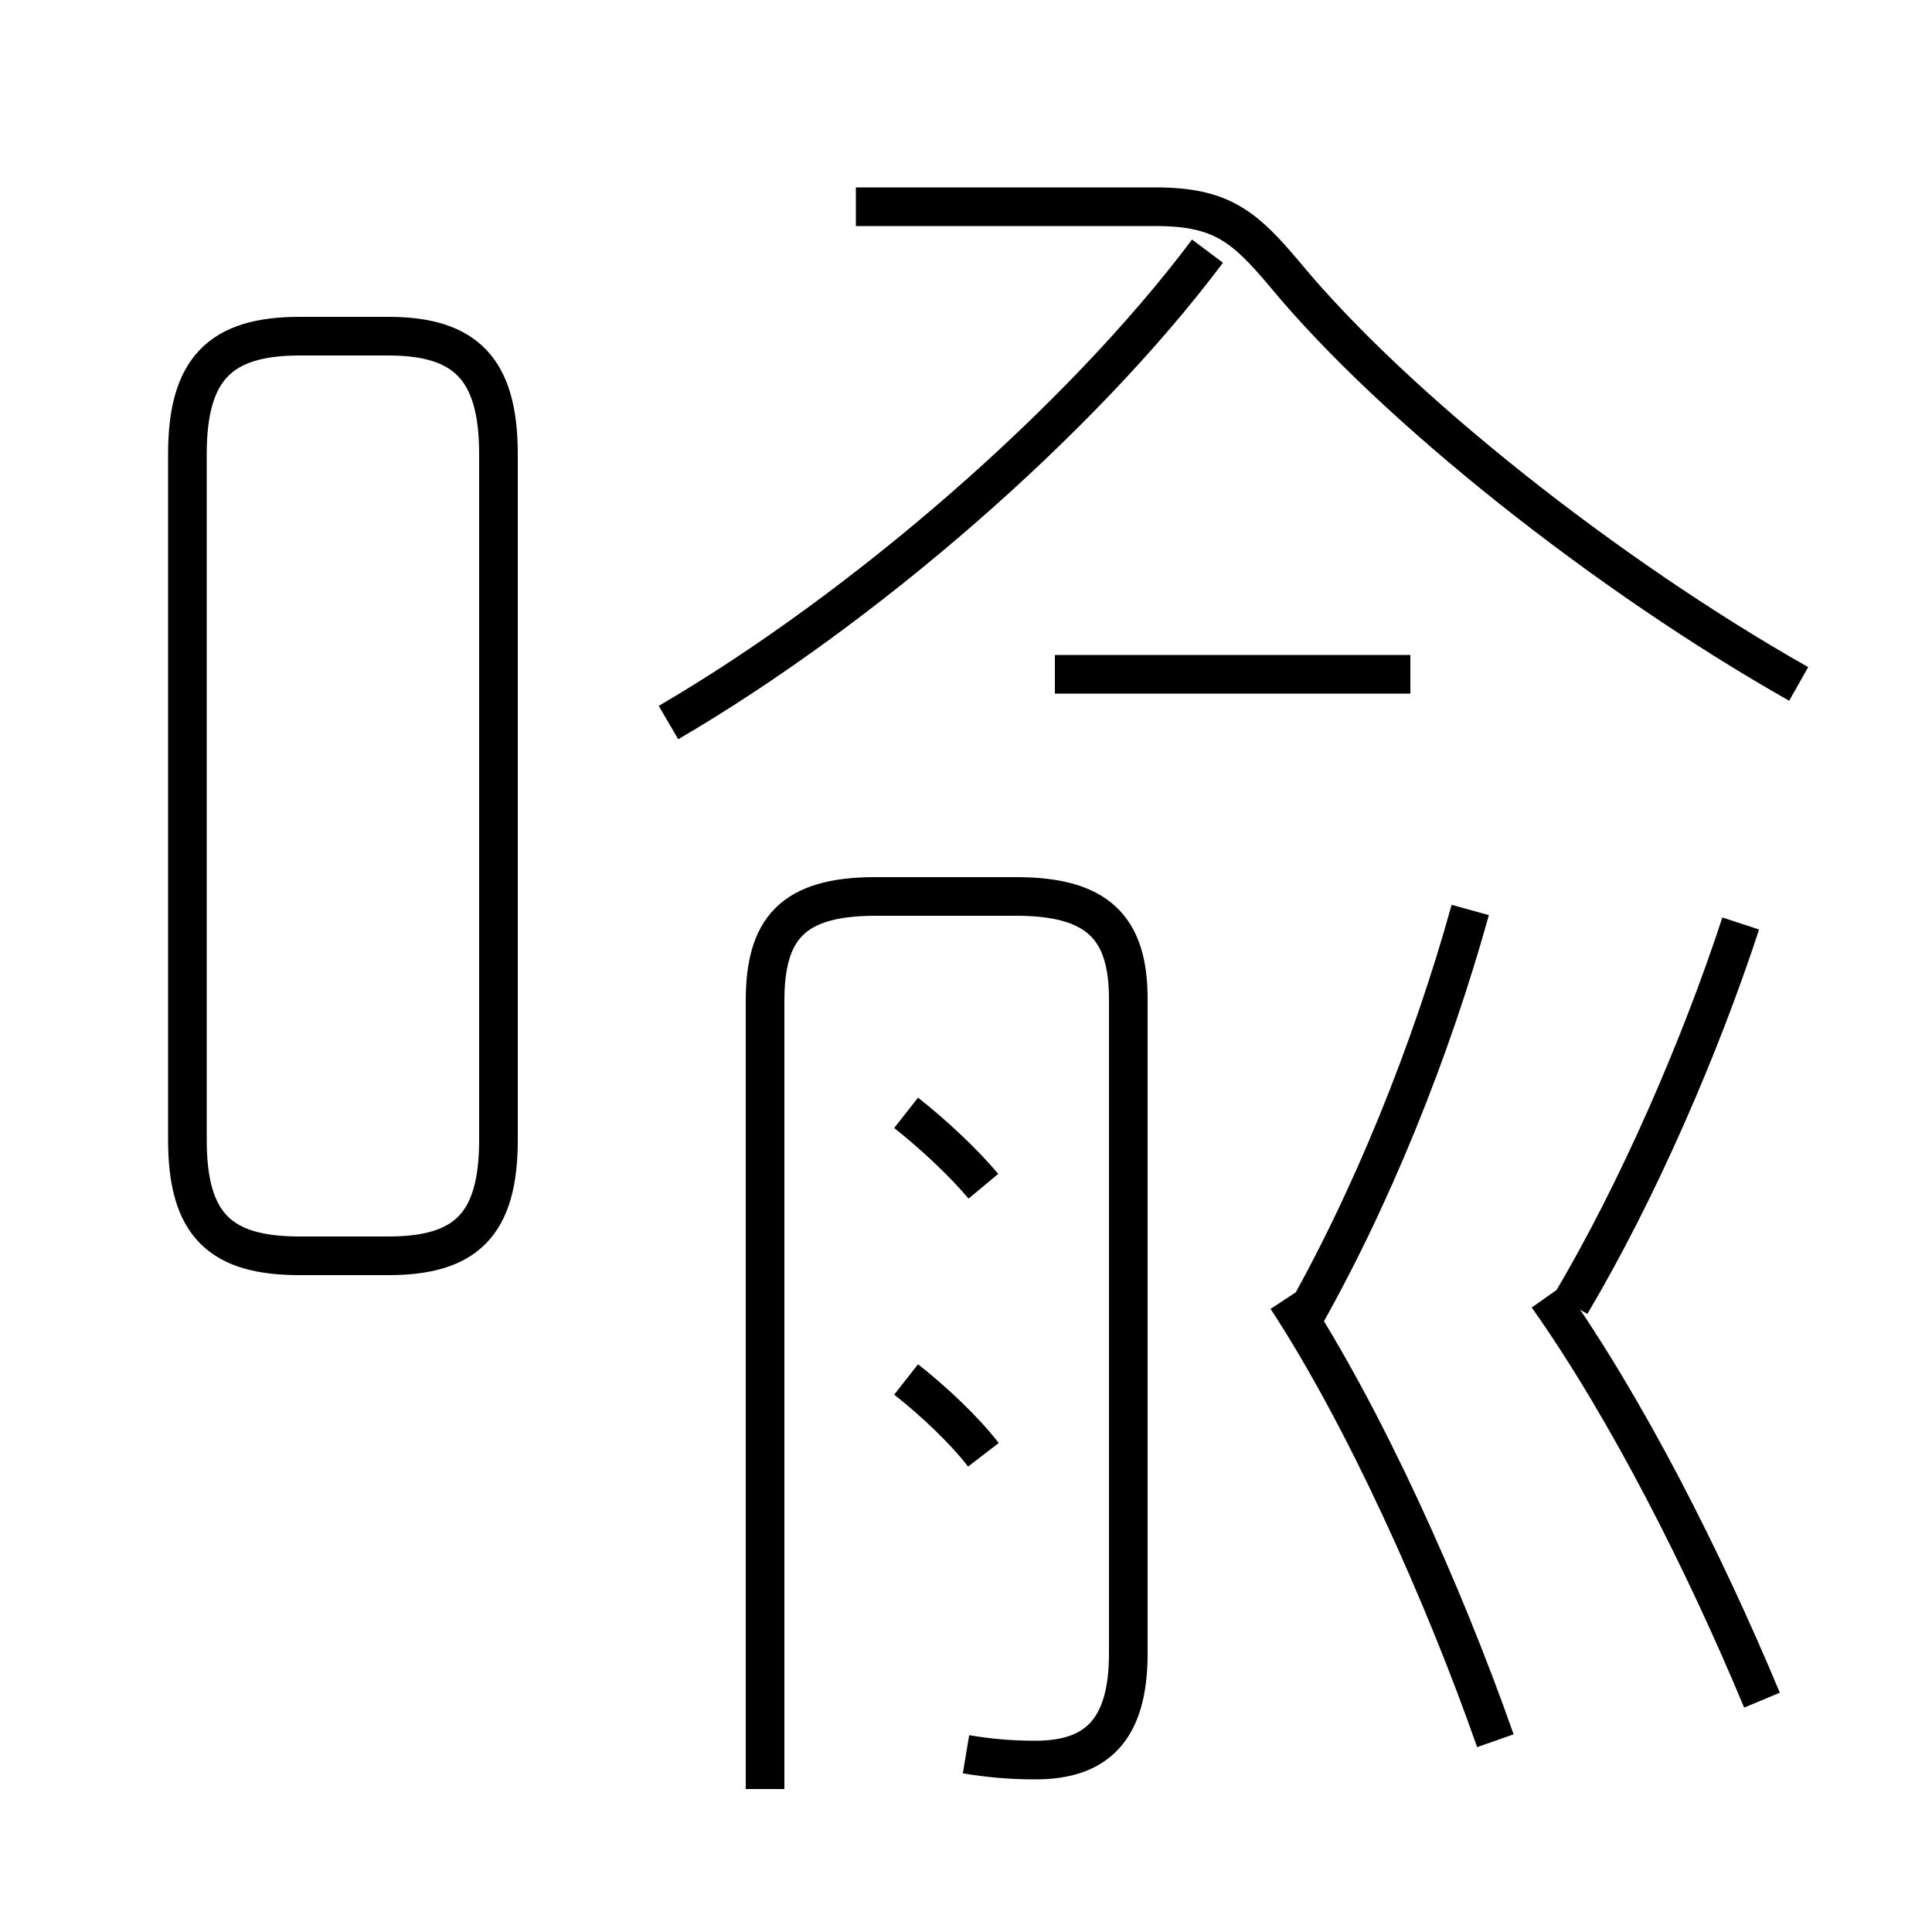 <?xml version='1.0' encoding='utf8'?>
<svg viewBox="0.0 -6.0 50.0 50.0" version="1.1" xmlns="http://www.w3.org/2000/svg">
<rect x="0.0" y="-6.0" width="50.0" height="50.0" fill="#808080" stroke="none"/>
<rect x="-1000" y="-1000" width="2000" height="2000" stroke="white" fill="white"/>
<g style="fill:white;stroke:#000000;  stroke-width:1">
<path d="M 46.55 -26.3 C 41.6 -29.1 36.1 -33.45 33.25 -36.9 C 32.2 -38.15 31.6 -38.65 29.9 -38.65 L 22.15 -38.65 M 25.45 -6.35 C 24.95 -7.0 24.15 -7.75 23.45 -8.3 M 12.9 -14.5 L 12.9 -32.25 C 12.9 -34.45 12.05 -35.3 10.05 -35.3 L 7.75 -35.3 C 5.7 -35.3 4.85 -34.45 4.85 -32.25 L 4.85 -14.5 C 4.85 -12.3 5.7 -11.5 7.75 -11.5 L 10.05 -11.5 C 12.05 -11.5 12.9 -12.3 12.9 -14.5 Z M 25.0 1.4 C 25.6 1.5 26.15 1.55 26.8 1.55 C 28.35 1.55 29.2 0.8 29.2 -1.2 L 29.2 -18.15 C 29.2 -20.0 28.4 -20.8 26.3 -20.8 L 22.65 -20.8 C 20.5 -20.8 19.8 -19.95 19.8 -18.1 L 19.8 2.3 M 25.45 -13.3 C 24.95 -13.9 24.15 -14.65 23.45 -15.2 M 38.7 1.05 C 37.35 -2.8 35.3 -7.35 33.3 -10.4 M 45.6 0.0 C 44.1 -3.6 42.1 -7.55 40.05 -10.45 M 33.6 -9.65 C 35.5 -12.95 37.05 -16.85 38.05 -20.45 M 17.3 -25.3 C 22.35 -28.25 27.95 -33.1 31.25 -37.5 M 36.5 -26.55 L 27.3 -26.55 M 40.65 -10.25 C 42.4 -13.2 44.0 -16.9 45.05 -20.1" transform="translate(0.0 38.0)" />
</g>
</svg>